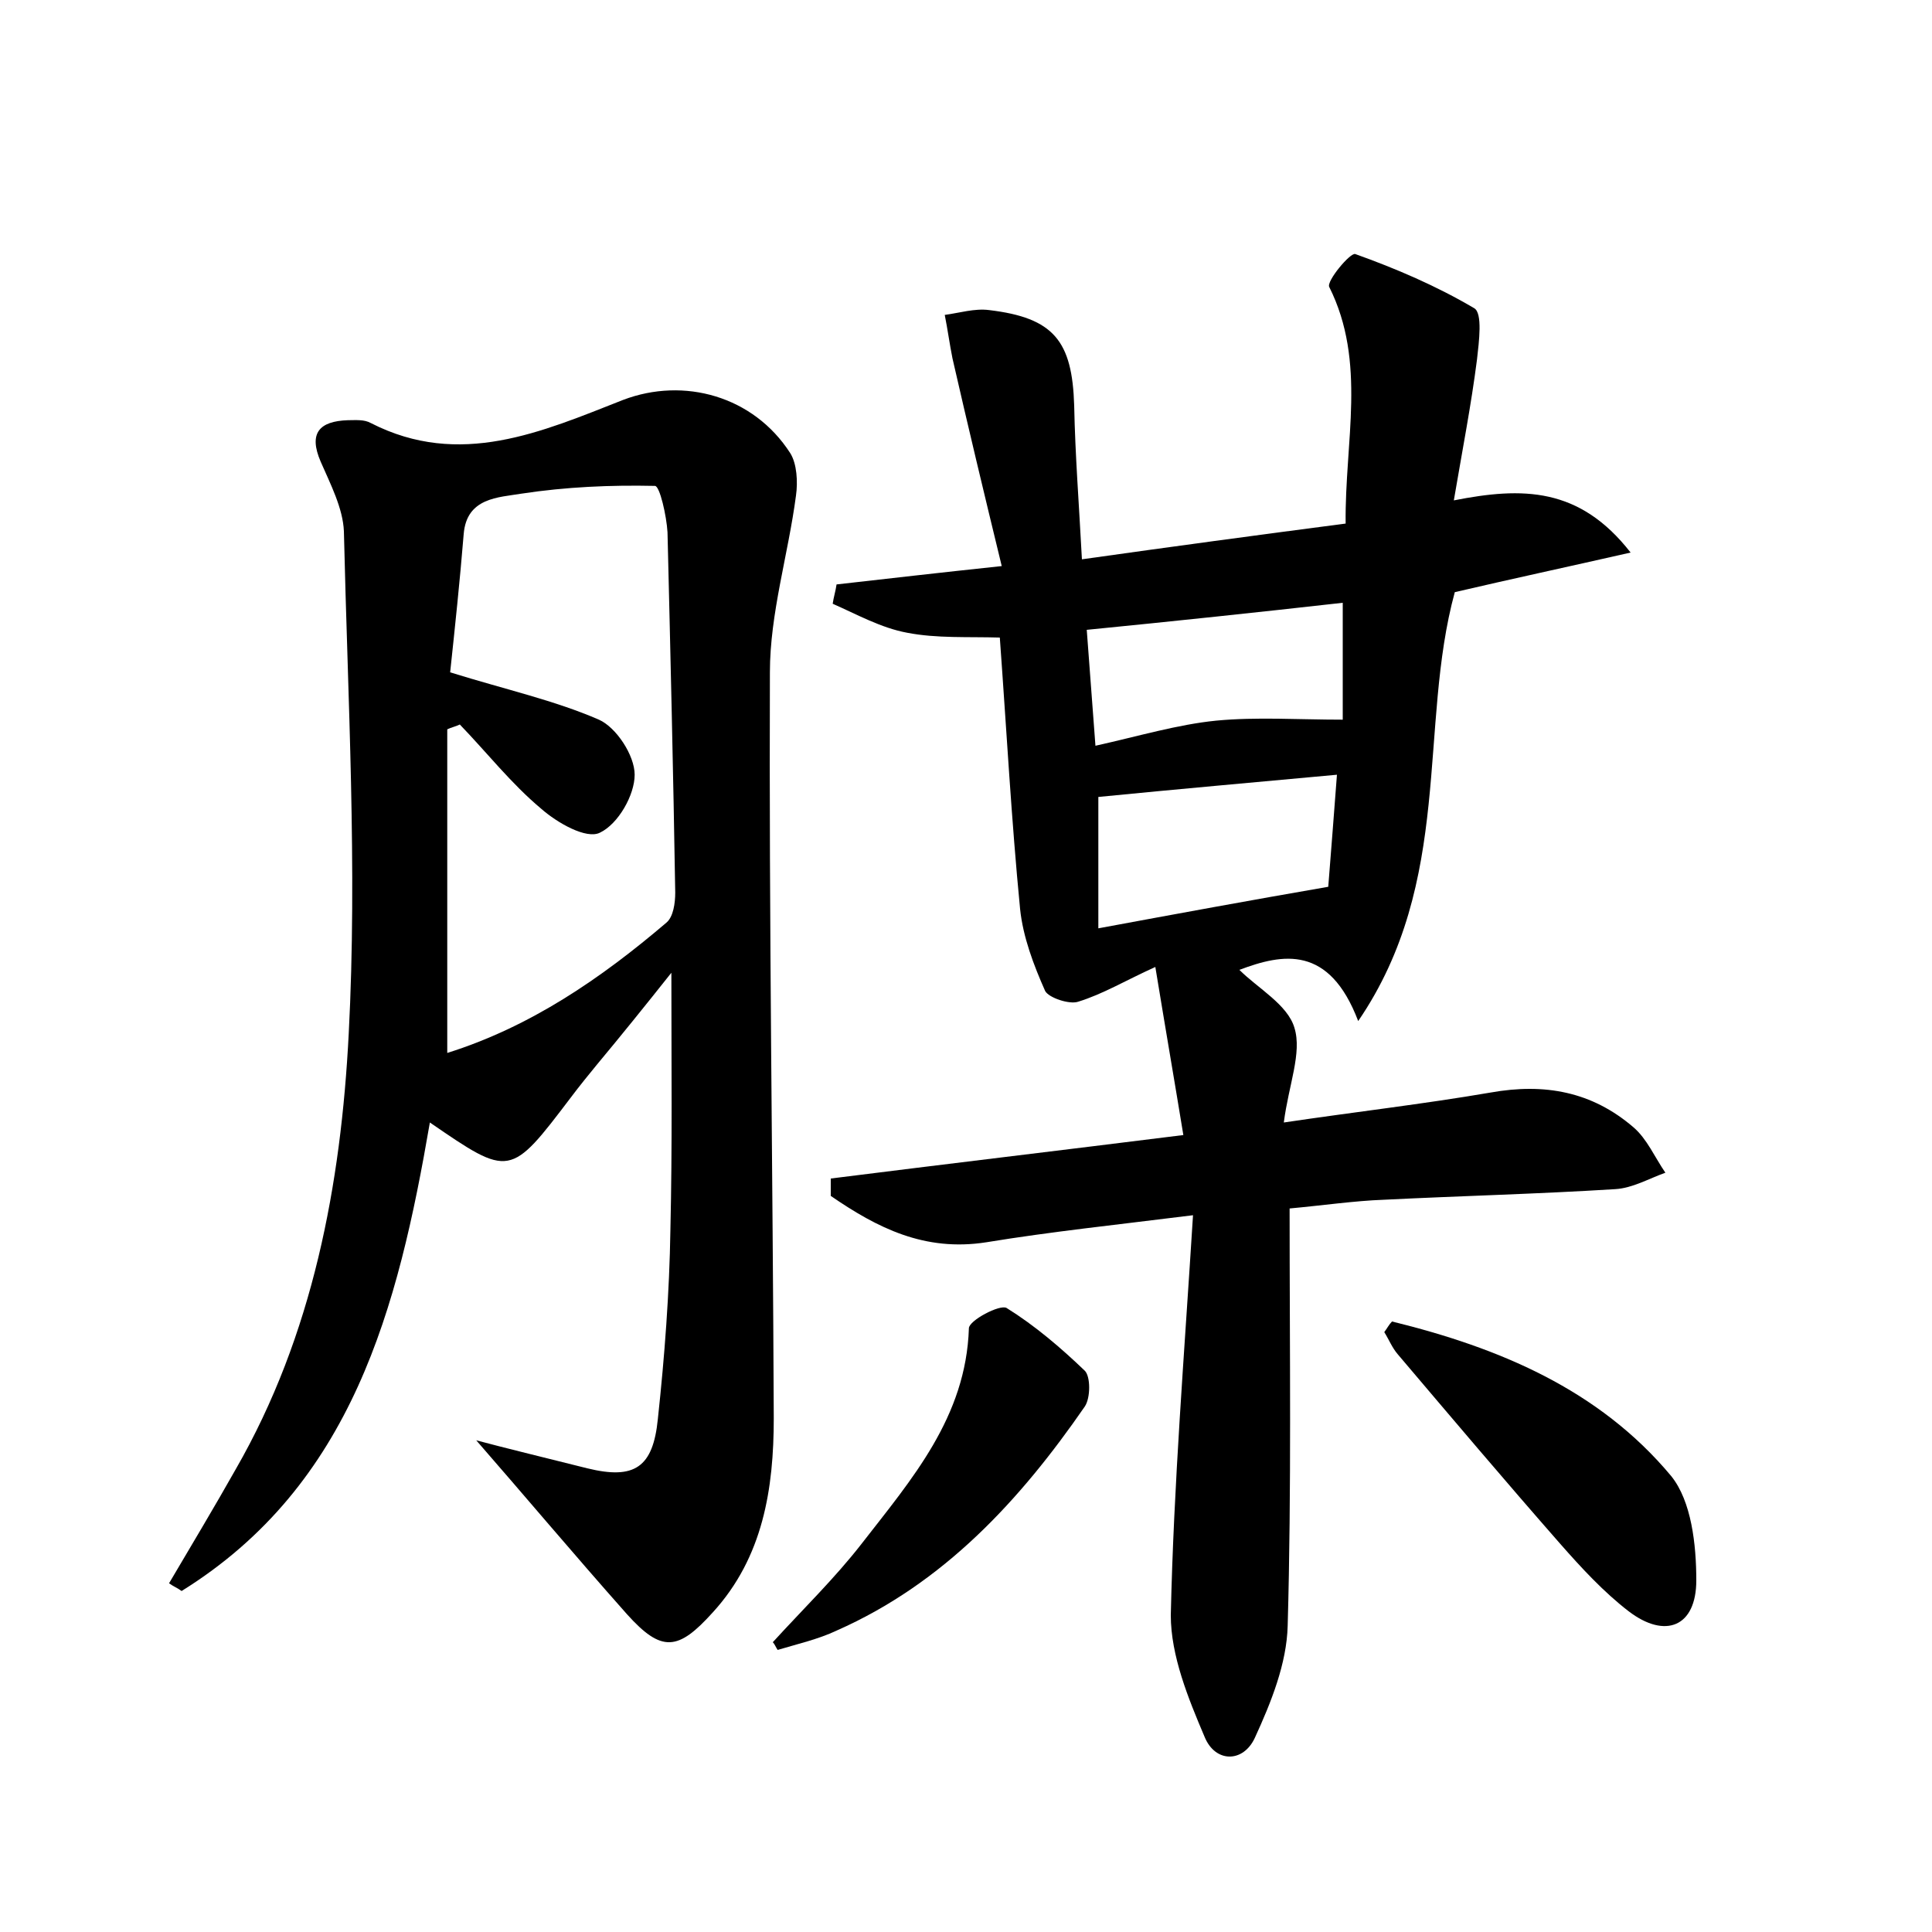 <?xml version="1.0" encoding="utf-8"?>
<!-- Generator: Adobe Illustrator 22.0.0, SVG Export Plug-In . SVG Version: 6.00 Build 0)  -->
<svg version="1.1" id="图层_1" xmlns="http://www.w3.org/2000/svg" xmlns:xlink="http://www.w3.org/1999/xlink" x="0px" y="0px"
	 viewBox="0 0 200 200" style="enable-background:new 0 0 200 200;" xml:space="preserve">
<style type="text/css">
	.st0{fill:#FFFFFF;}
</style>
<g>
	
	<path d="M133.5,125.1c0,14.8,0.2,29-0.2,43.2c-0.1,3.9-1.7,7.9-3.4,11.6c-1.2,2.6-4.1,2.6-5.2-0.1c-1.7-4-3.5-8.4-3.5-12.6
		c0.3-13.5,1.4-27,2.3-41.4c-8,1-14.7,1.7-21.4,2.8c-6.4,1-11.3-1.5-16.1-4.8c0-0.6,0-1.2,0-1.8c11.9-1.5,23.7-2.9,36.5-4.5
		c-0.9-5.5-1.8-10.7-2.9-17.4c-3.1,1.4-5.4,2.8-8,3.6c-0.9,0.3-3-0.4-3.4-1.1c-1.2-2.7-2.3-5.6-2.6-8.5c-0.9-9.2-1.4-18.5-2.1-28.1
		c-3.3-0.1-6.5,0.1-9.6-0.5c-2.7-0.5-5.2-1.9-7.7-3c0.1-0.7,0.3-1.3,0.4-2c5.3-0.6,10.5-1.2,17.1-1.9c-1.8-7.4-3.5-14.5-5.1-21.5
		c-0.3-1.5-0.5-3-0.8-4.5c1.5-0.2,3.1-0.7,4.6-0.5c6.7,0.8,8.6,3.2,8.8,9.9c0.1,5.1,0.5,10.2,0.8,15.9c9.2-1.3,18.1-2.5,27.3-3.7
		c-0.1-8.5,2.2-16.7-1.7-24.5c-0.3-0.6,2.2-3.6,2.7-3.4c4.2,1.5,8.4,3.3,12.3,5.6c0.9,0.5,0.5,3.5,0.3,5.3
		c-0.6,4.7-1.5,9.3-2.4,14.6c7.1-1.4,13-1.4,18.3,5.4c-6.6,1.5-12.2,2.7-18.2,4.1c-3.8,13.9-0.1,29.9-10,44.4c-3-7.9-7.8-7-12.3-5.3
		c1.9,1.9,5,3.6,5.7,6c0.8,2.6-0.6,5.9-1.1,9.8c7.4-1.1,14.4-1.9,21.4-3.1c5.6-1,10.5-0.1,14.8,3.6c1.4,1.2,2.2,3.1,3.3,4.7
		c-1.7,0.6-3.4,1.6-5.2,1.7c-8,0.5-16,0.7-24,1.1C140.3,124.3,136.8,124.8,133.5,125.1z M113.7,82.5c0,4.3,0,8.7,0,13.6
		c8.1-1.5,15.7-2.9,23.8-4.3c0.3-3.7,0.6-7.7,0.9-11.6C129.7,81,121.8,81.7,113.7,82.5z M112.5,65.2c0.3,4.2,0.6,7.8,0.9,12
		c4.5-1,8.5-2.2,12.5-2.6c4.2-0.4,8.5-0.1,13.1-0.1c0-3.7,0-7.8,0-12.1C130.1,63.4,121.6,64.3,112.5,65.2z"/>
	<path d="M49.3,149.1c2.6,0.7,7.1,1.8,11.5,2.9c4.9,1.2,6.8-0.1,7.3-5.1c0.7-6.5,1.2-13.1,1.3-19.6c0.2-8.6,0.1-17.2,0.1-26.6
		c-2.7,3.4-5.2,6.5-7.7,9.5c-0.9,1.1-1.8,2.2-2.7,3.4c-6.3,8.3-6.3,8.3-14.6,2.6c-3.3,19.2-8,37.5-25.7,48.5
		c-0.4-0.3-0.9-0.5-1.3-0.8c2.3-3.9,4.7-7.9,6.9-11.8c8-13.9,10.9-29.5,11.7-45.1C37,89.8,36,72.4,35.6,55c-0.1-2.4-1.4-4.9-2.4-7.2
		c-1.3-3-0.1-4.2,2.8-4.3c0.8,0,1.7-0.1,2.4,0.3c9.2,4.7,17.7,0.9,26.1-2.4C70.8,39,78,41,81.8,46.9c0.7,1.1,0.8,3,0.6,4.4
		c-0.8,6.1-2.7,12.2-2.7,18.3c-0.1,25.7,0.3,51.5,0.4,77.2c0,7.3-1.1,14.4-6.3,20.1c-3.6,4-5.3,4.2-8.9,0.2
		C59.4,160.9,54.1,154.6,49.3,149.1z M46.6,69.6c5.8,1.8,10.8,2.9,15.4,4.9c1.8,0.8,3.7,3.7,3.7,5.7c0,2.1-1.7,5.1-3.6,6
		c-1.4,0.7-4.4-1-6.1-2.5c-3.1-2.6-5.6-5.8-8.4-8.7c-0.4,0.2-0.9,0.3-1.3,0.5c0,11,0,22.1,0,33.5c8.6-2.7,15.9-7.7,22.7-13.5
		c0.7-0.6,0.9-2,0.9-3.1c-0.2-12.4-0.5-24.9-0.8-37.3c-0.1-1.7-0.8-4.8-1.3-4.8c-4.6-0.1-9.2,0.1-13.8,0.8c-2.4,0.4-5.7,0.4-6,4.2
		C47.6,60.2,47.1,64.9,46.6,69.6z"/>
	<path d="M144.1,136.8c11,2.7,21.4,7,28.9,16c2.1,2.6,2.6,7.1,2.6,10.8c0,4.8-3.2,6.1-7,3.2c-2.6-2-4.9-4.5-7.1-7
		c-5.7-6.5-11.2-13-16.8-19.6c-0.6-0.7-0.9-1.5-1.4-2.3C143.6,137.5,143.8,137.1,144.1,136.8z"/>
	<path d="M80,170c3.1-3.4,6.4-6.6,9.2-10.2c5.2-6.7,10.8-13.1,11.1-22.3c0-0.8,3.2-2.5,3.9-2.1c2.9,1.8,5.6,4.1,8.1,6.5
		c0.6,0.6,0.6,2.8,0,3.7c-6.7,9.7-14.6,18.3-25.7,23.2c-1.9,0.9-4.1,1.4-6.1,2C80.3,170.5,80.2,170.2,80,170z"/>
	
	
	
</g>
</svg>
